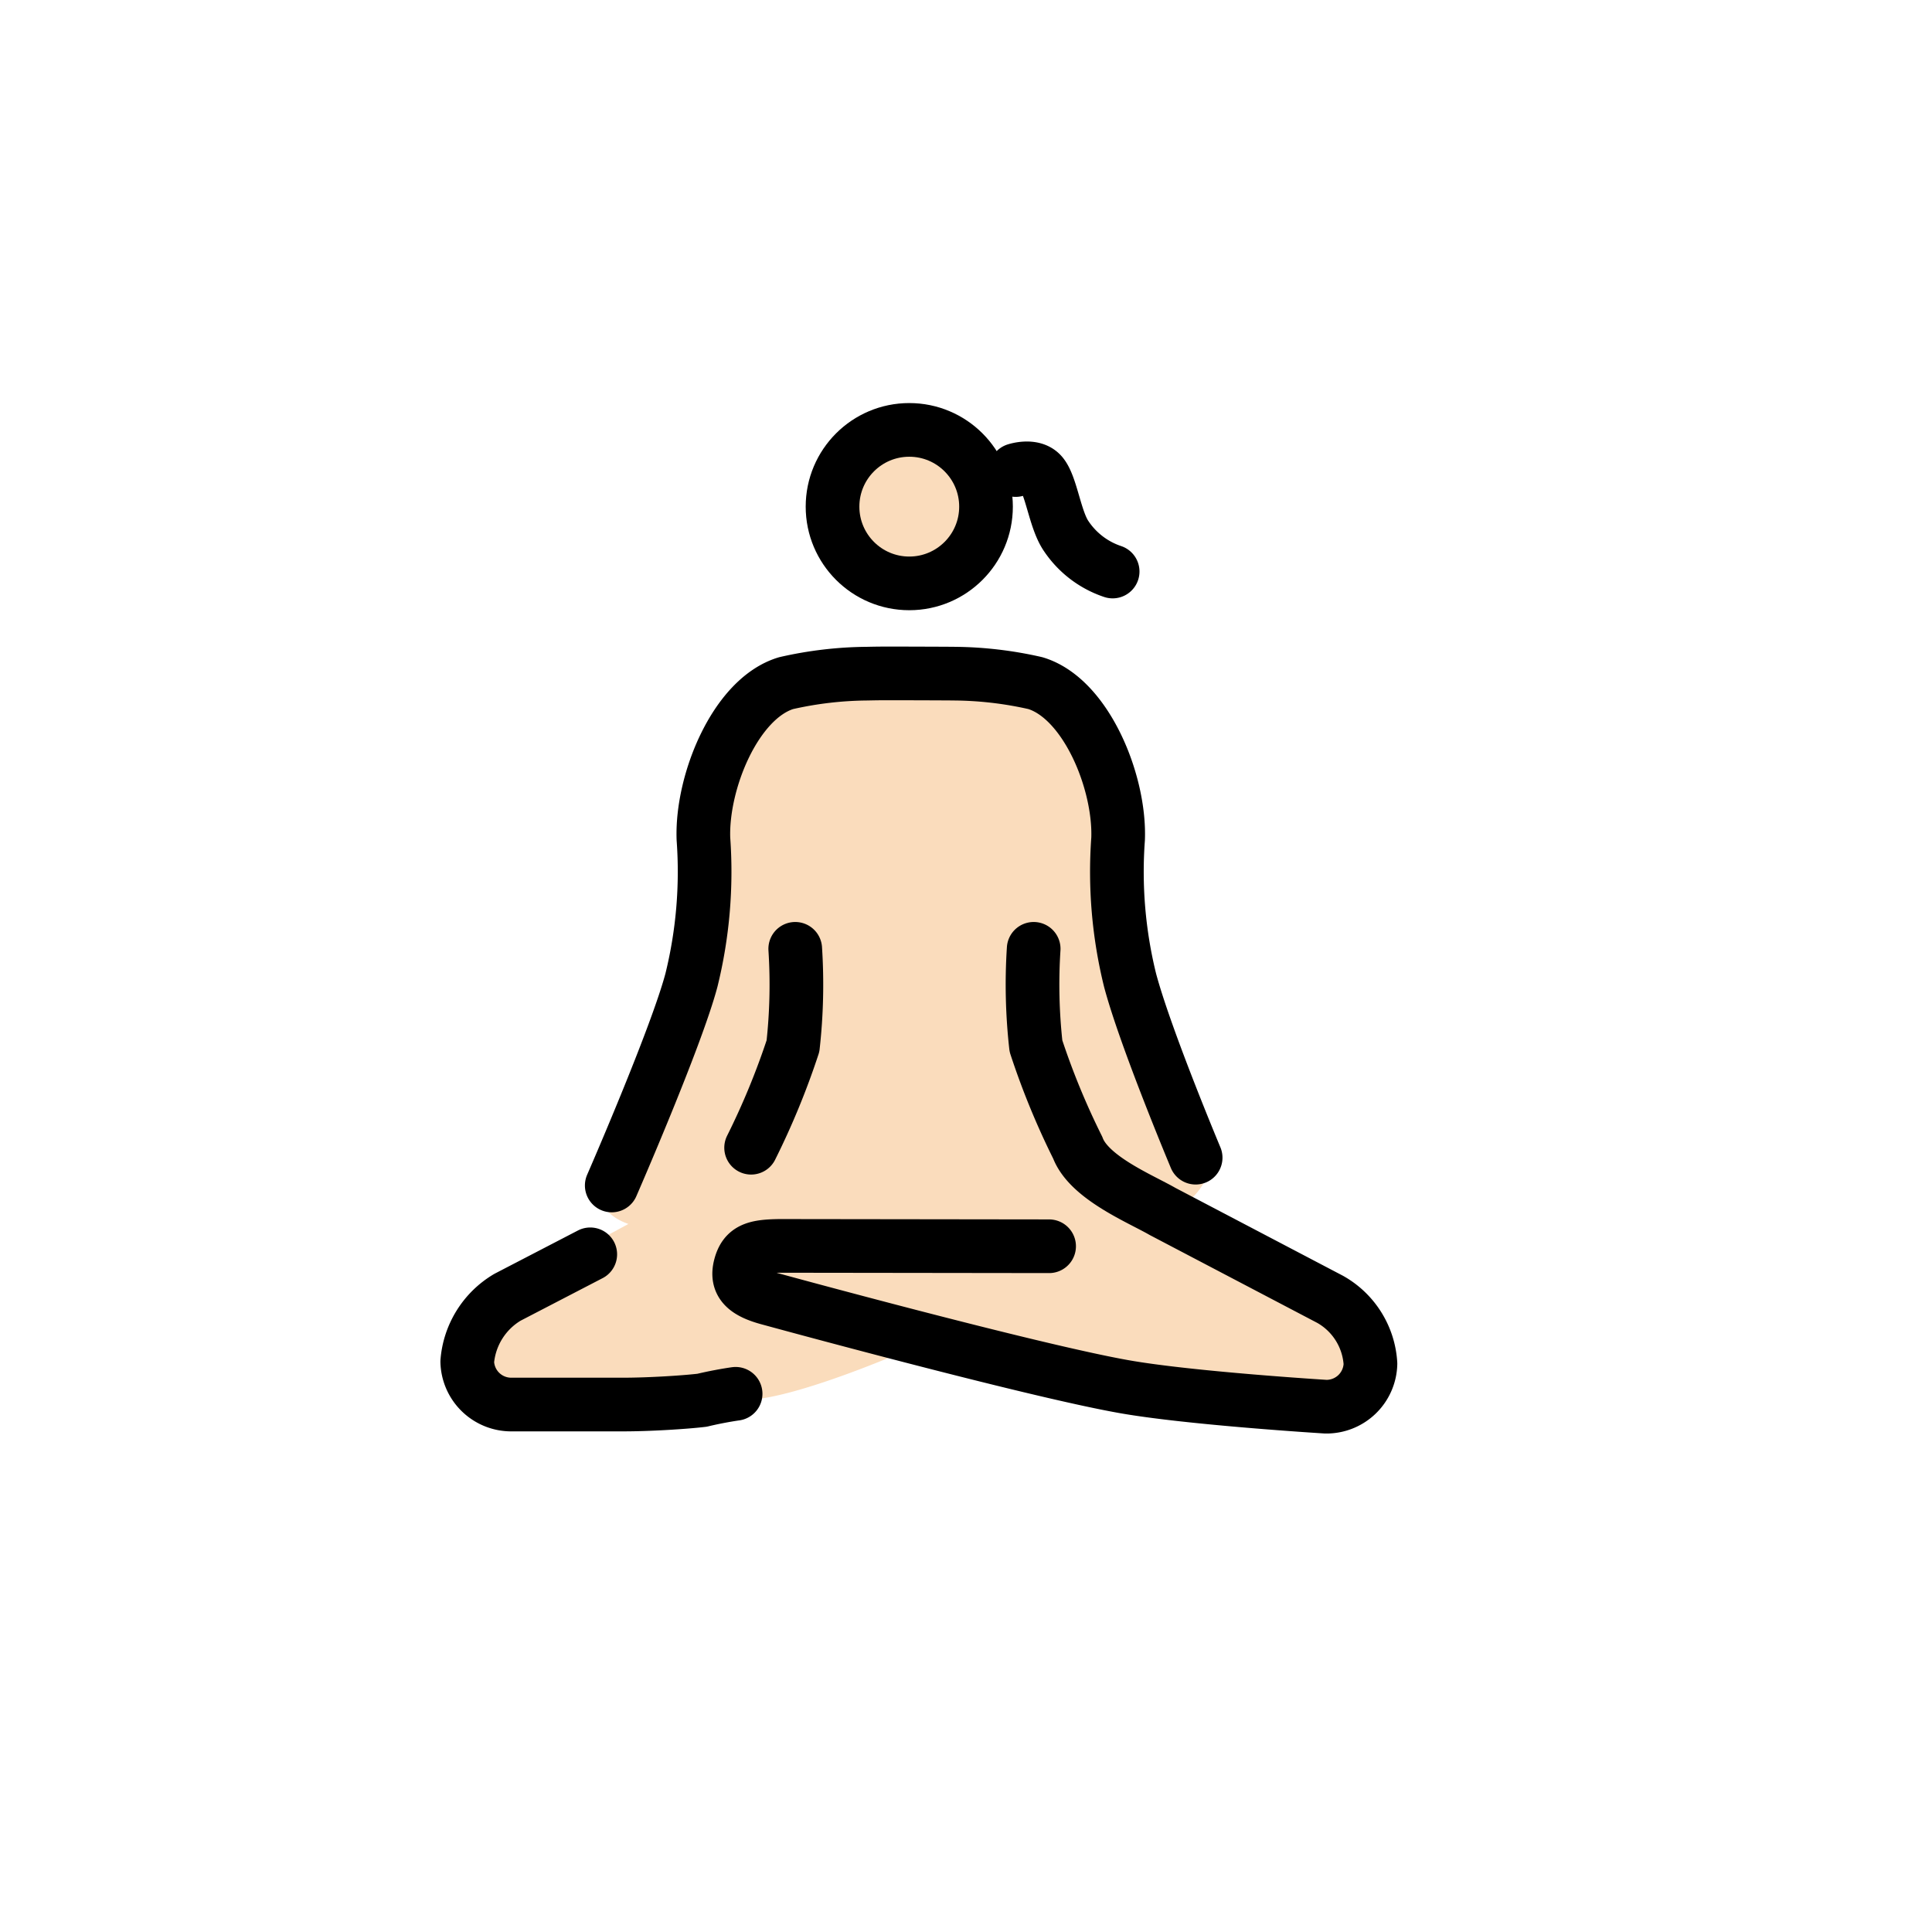 <svg viewBox="0 0 72 72" xmlns="http://www.w3.org/2000/svg"><g fill="#fadcbc"><circle cx="33.886" cy="18.881" r="3"/><path d="M36 45c1.066 1.978 7.706 1.476 8.915-1.022.209-.432.338-.93.25-1.027-.352-.385-2.391-3.957-2.391-3.957l-1.422-4.876-.399-5.092-3.066-3.568h-3.999l-4.442.095-1.615 1.635-.949 3.067-1.51 7.489-1.68 4.705-1.447 1.56a1.695 1.695 0 0 0 .325 1.044c.804 1.018 3.2.96 4.43-.053"/><path d="M29.407 38.125a15.184 15.184 0 0 1-2.118 5.147s-.687.68-5.573 3.253c-1.6.858-4.374 3.4-4.374 4.639s8.036 1.084 10.505 1.006c1.863-.058 5.93-1.844 5.93-1.844l7.774 1.591 4.514.697 3.822-.044 1.407-1.63-1.495-2.297-7.234-3.571-2.4-2.364a26.69 26.69 0 0 1-1.616-5.984c-.088-2.14-.438-6.978.11-6.906"/></g><g fill="none" stroke="#000" stroke-width="2"><circle cx="33.886" cy="18.881" r="2.86" stroke-miterlimit="10"/><path stroke-linecap="round" stroke-linejoin="round" d="M22.798 44.179s2.402-5.504 2.971-7.656a16.887 16.887 0 0 0 .446-5.256c-.08-2.113 1.19-5.236 3.08-5.808a14.05 14.05 0 0 1 3.021-.354c.196-.004.496-.01.692-.008.196-.003 2.362.004 2.558.008a14.051 14.051 0 0 1 3.022.354c1.89.572 3.16 3.695 3.08 5.808a16.862 16.862 0 0 0 .445 5.256c.57 2.152 2.445 6.62 2.445 6.62"/><path stroke-linecap="round" stroke-linejoin="round" d="M27.992 42.772a28.224 28.224 0 0 0 1.56-3.789 20.66 20.66 0 0 0 .084-3.623m-2.222 16.583s-.584.08-1.25.24c-.667.08-2 .16-2.918.16H19.08a1.639 1.639 0 0 1-1.667-1.6 3.075 3.075 0 0 1 1.5-2.398l3.084-1.6M38.522 35.36a20.642 20.642 0 0 0 .085 3.623 28.206 28.206 0 0 0 1.558 3.79c.42 1.118 2.325 1.894 3.158 2.373l6.25 3.278a2.955 2.955 0 0 1 1.5 2.399 1.64 1.64 0 0 1-1.666 1.6s-5.04-.31-7.5-.744c-3.488-.613-13.22-3.278-13.22-3.278-.918-.24-1.266-.576-1.1-1.215s.566-.745 1.483-.755l10.027.013m-1.245-28.927s.625-.207.946.129c.378.394.51 1.72.939 2.337a3.363 3.363 0 0 0 1.728 1.316"/></g></svg>